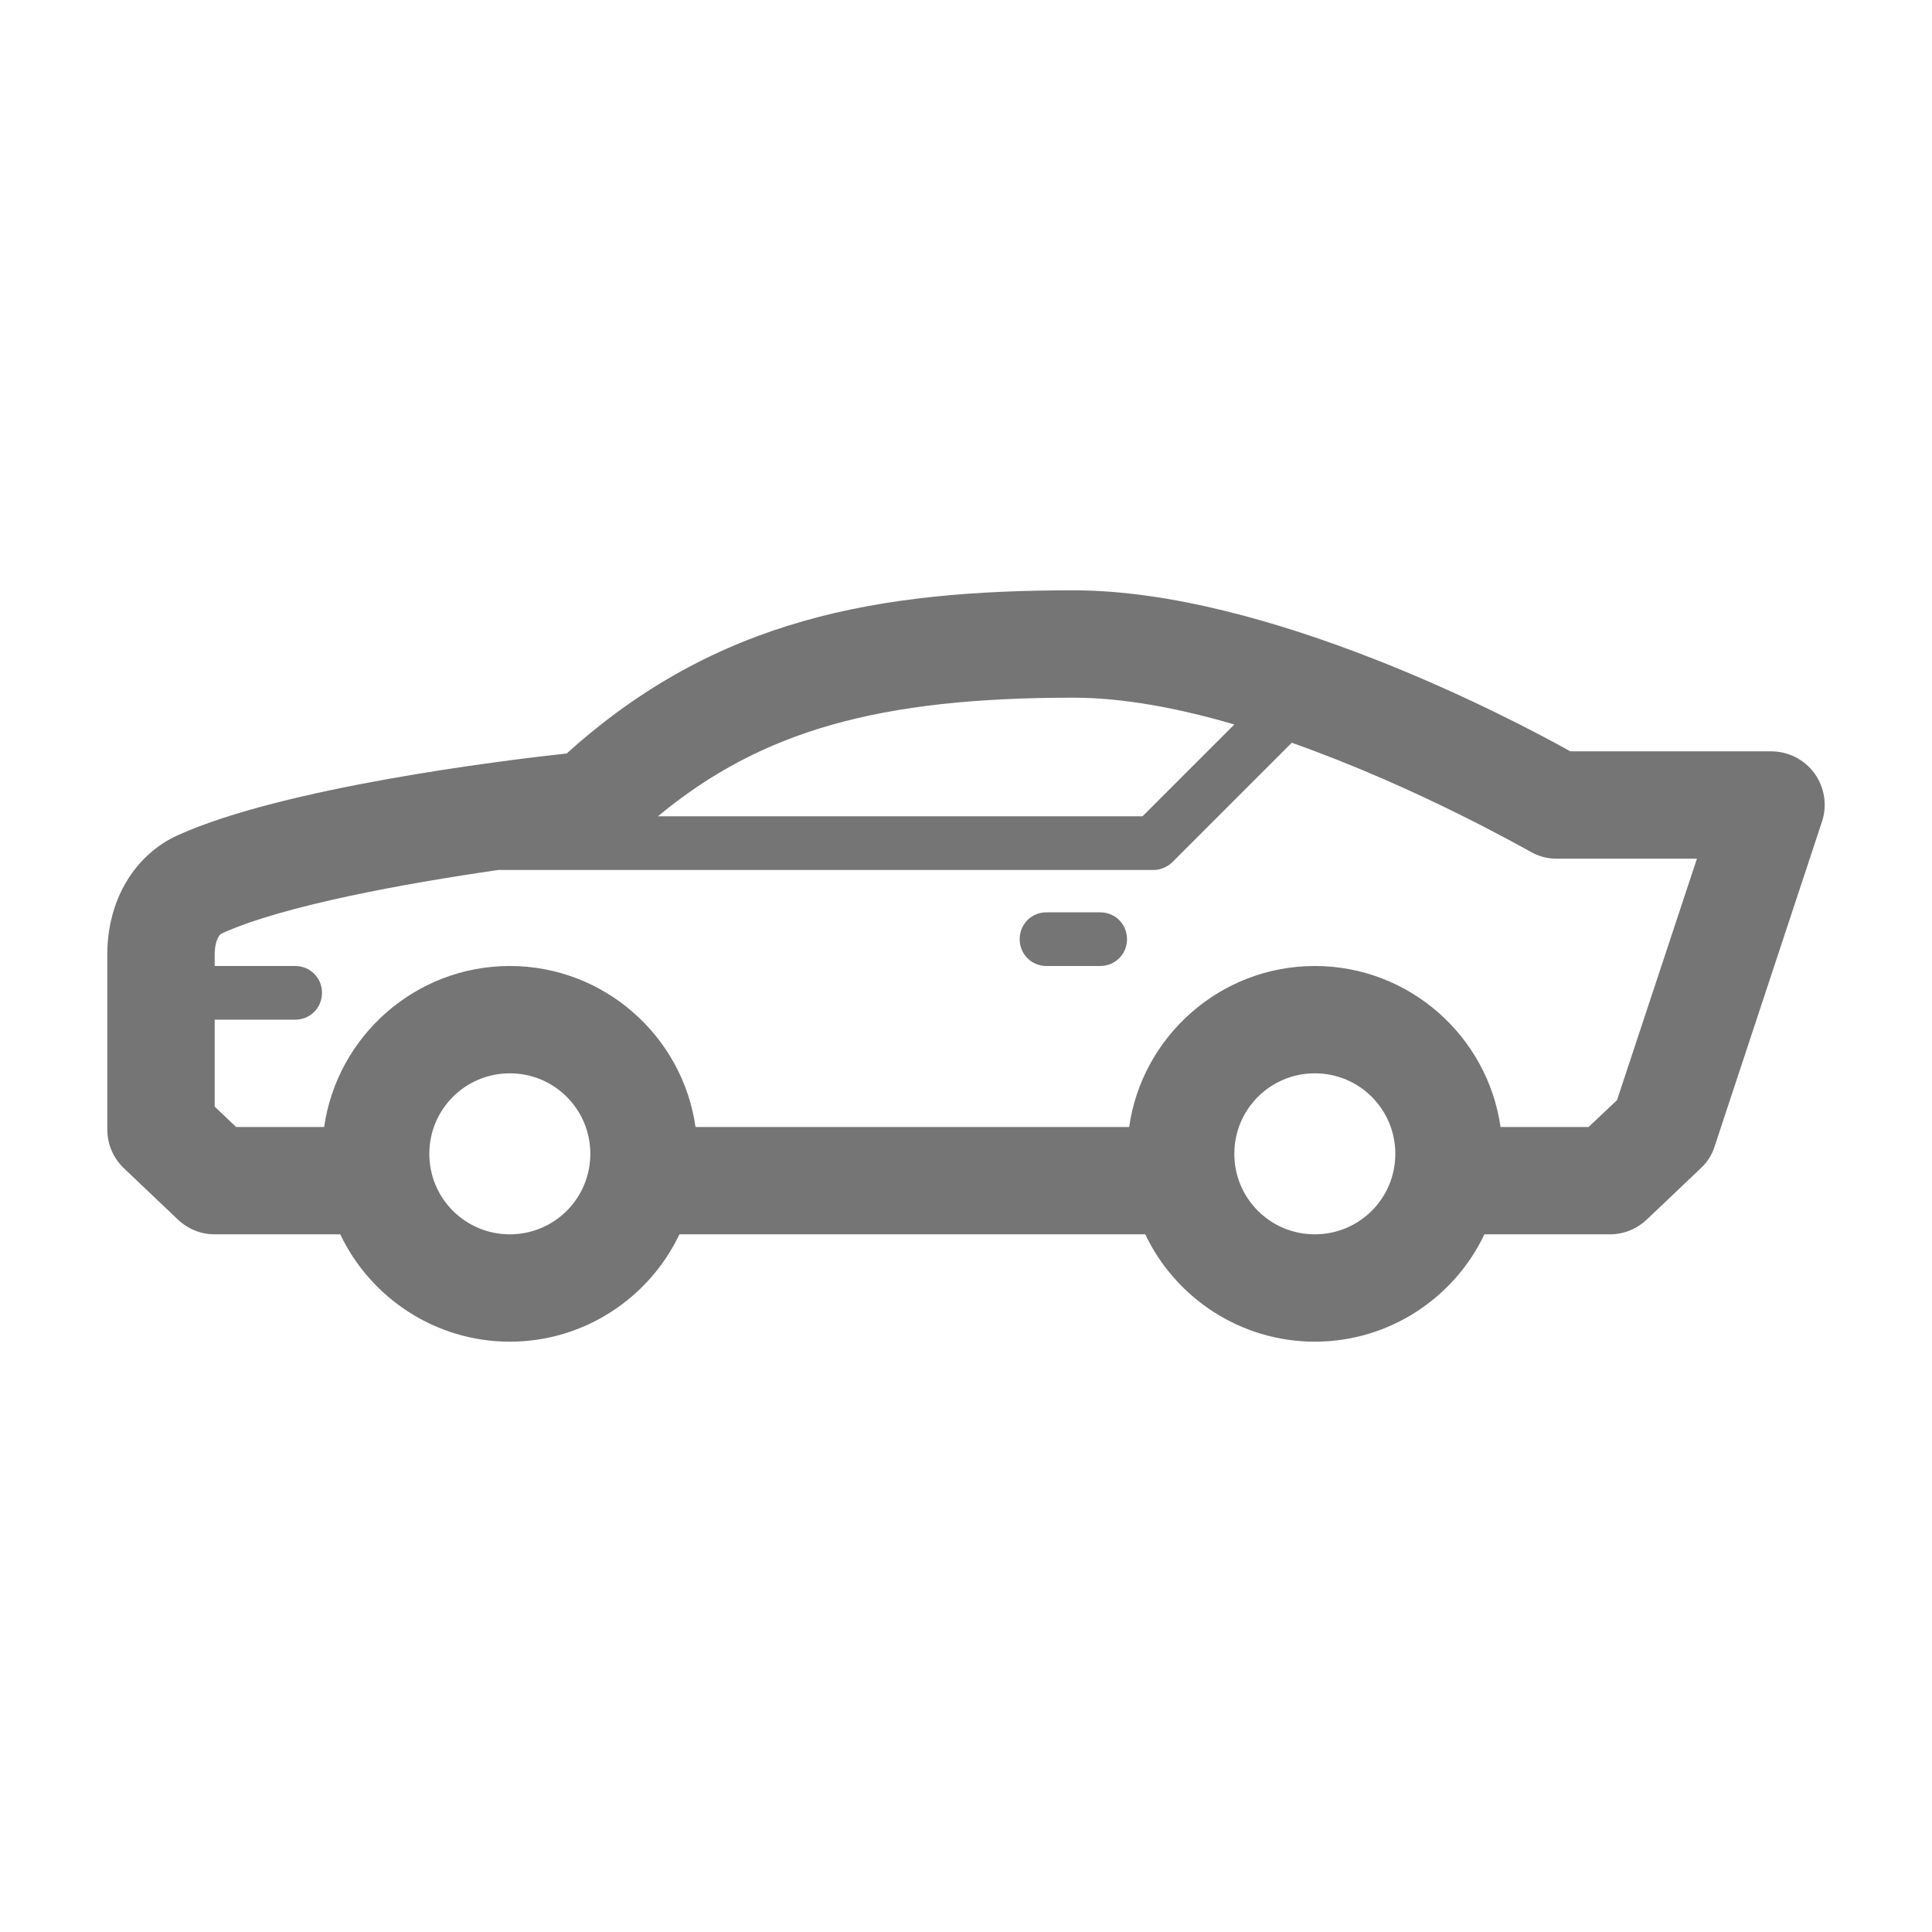 <svg width="60" height="60" viewBox="0 0 60 60" fill="none" xmlns="http://www.w3.org/2000/svg">
<path d="M56.35 24.017C56.033 23.583 55.533 23.333 55 23.333H48.767C46.95 22.317 39.383 18.333 33.333 18.333C27.283 18.333 22.25 19.2 17.6 23.4C15.6 23.617 8.833 24.45 5.533 25.933C4.167 26.55 3.333 27.967 3.333 29.633V35.083C3.333 35.533 3.517 35.967 3.85 36.283L5.517 37.867C5.833 38.167 6.233 38.333 6.667 38.333H10.567C11.5 40.3 13.517 41.667 15.833 41.667C18.15 41.667 20.167 40.3 21.1 38.333H35.567C36.5 40.3 38.517 41.667 40.833 41.667C43.15 41.667 45.167 40.3 46.1 38.333H50C50.433 38.333 50.833 38.167 51.15 37.867L52.817 36.283C53.017 36.1 53.167 35.867 53.25 35.6L56.583 25.517C56.75 25.017 56.667 24.45 56.35 24.017ZM33.333 21.667C34.9 21.667 36.633 22 38.333 22.5L35.483 25.35H20.433C23.65 22.683 27.317 21.667 33.333 21.667ZM15.833 38.333C14.45 38.333 13.333 37.217 13.333 35.833C13.333 34.45 14.45 33.333 15.833 33.333C17.217 33.333 18.333 34.45 18.333 35.833C18.333 37.217 17.217 38.333 15.833 38.333ZM40.833 38.333C39.45 38.333 38.333 37.217 38.333 35.833C38.333 34.45 39.45 33.333 40.833 33.333C42.217 33.333 43.333 34.45 43.333 35.833C43.333 37.217 42.217 38.333 40.833 38.333ZM50.217 34.167L49.333 35H46.6C46.2 32.183 43.767 30 40.833 30C37.9 30 35.467 32.183 35.067 35H21.6C21.2 32.183 18.767 30 15.833 30C12.9 30 10.467 32.183 10.067 35H7.333L6.667 34.367V31.667H9.167C9.633 31.667 10 31.3 10 30.833C10 30.367 9.633 30 9.167 30H6.667V29.633C6.667 29.317 6.767 29.033 6.9 28.983C8.817 28.117 12.6 27.433 15.483 27.017H35.833C36.05 27.017 36.267 26.917 36.417 26.767L40.117 23.067C44.083 24.467 47.45 26.417 47.5 26.433C47.75 26.583 48.033 26.667 48.333 26.667H52.7L50.217 34.167ZM32.5 28.333H34.167C34.633 28.333 35 28.7 35 29.167C35 29.633 34.633 30 34.167 30H32.5C32.033 30 31.667 29.633 31.667 29.167C31.667 28.7 32.033 28.333 32.5 28.333Z" fill="#757575"/>
</svg>
